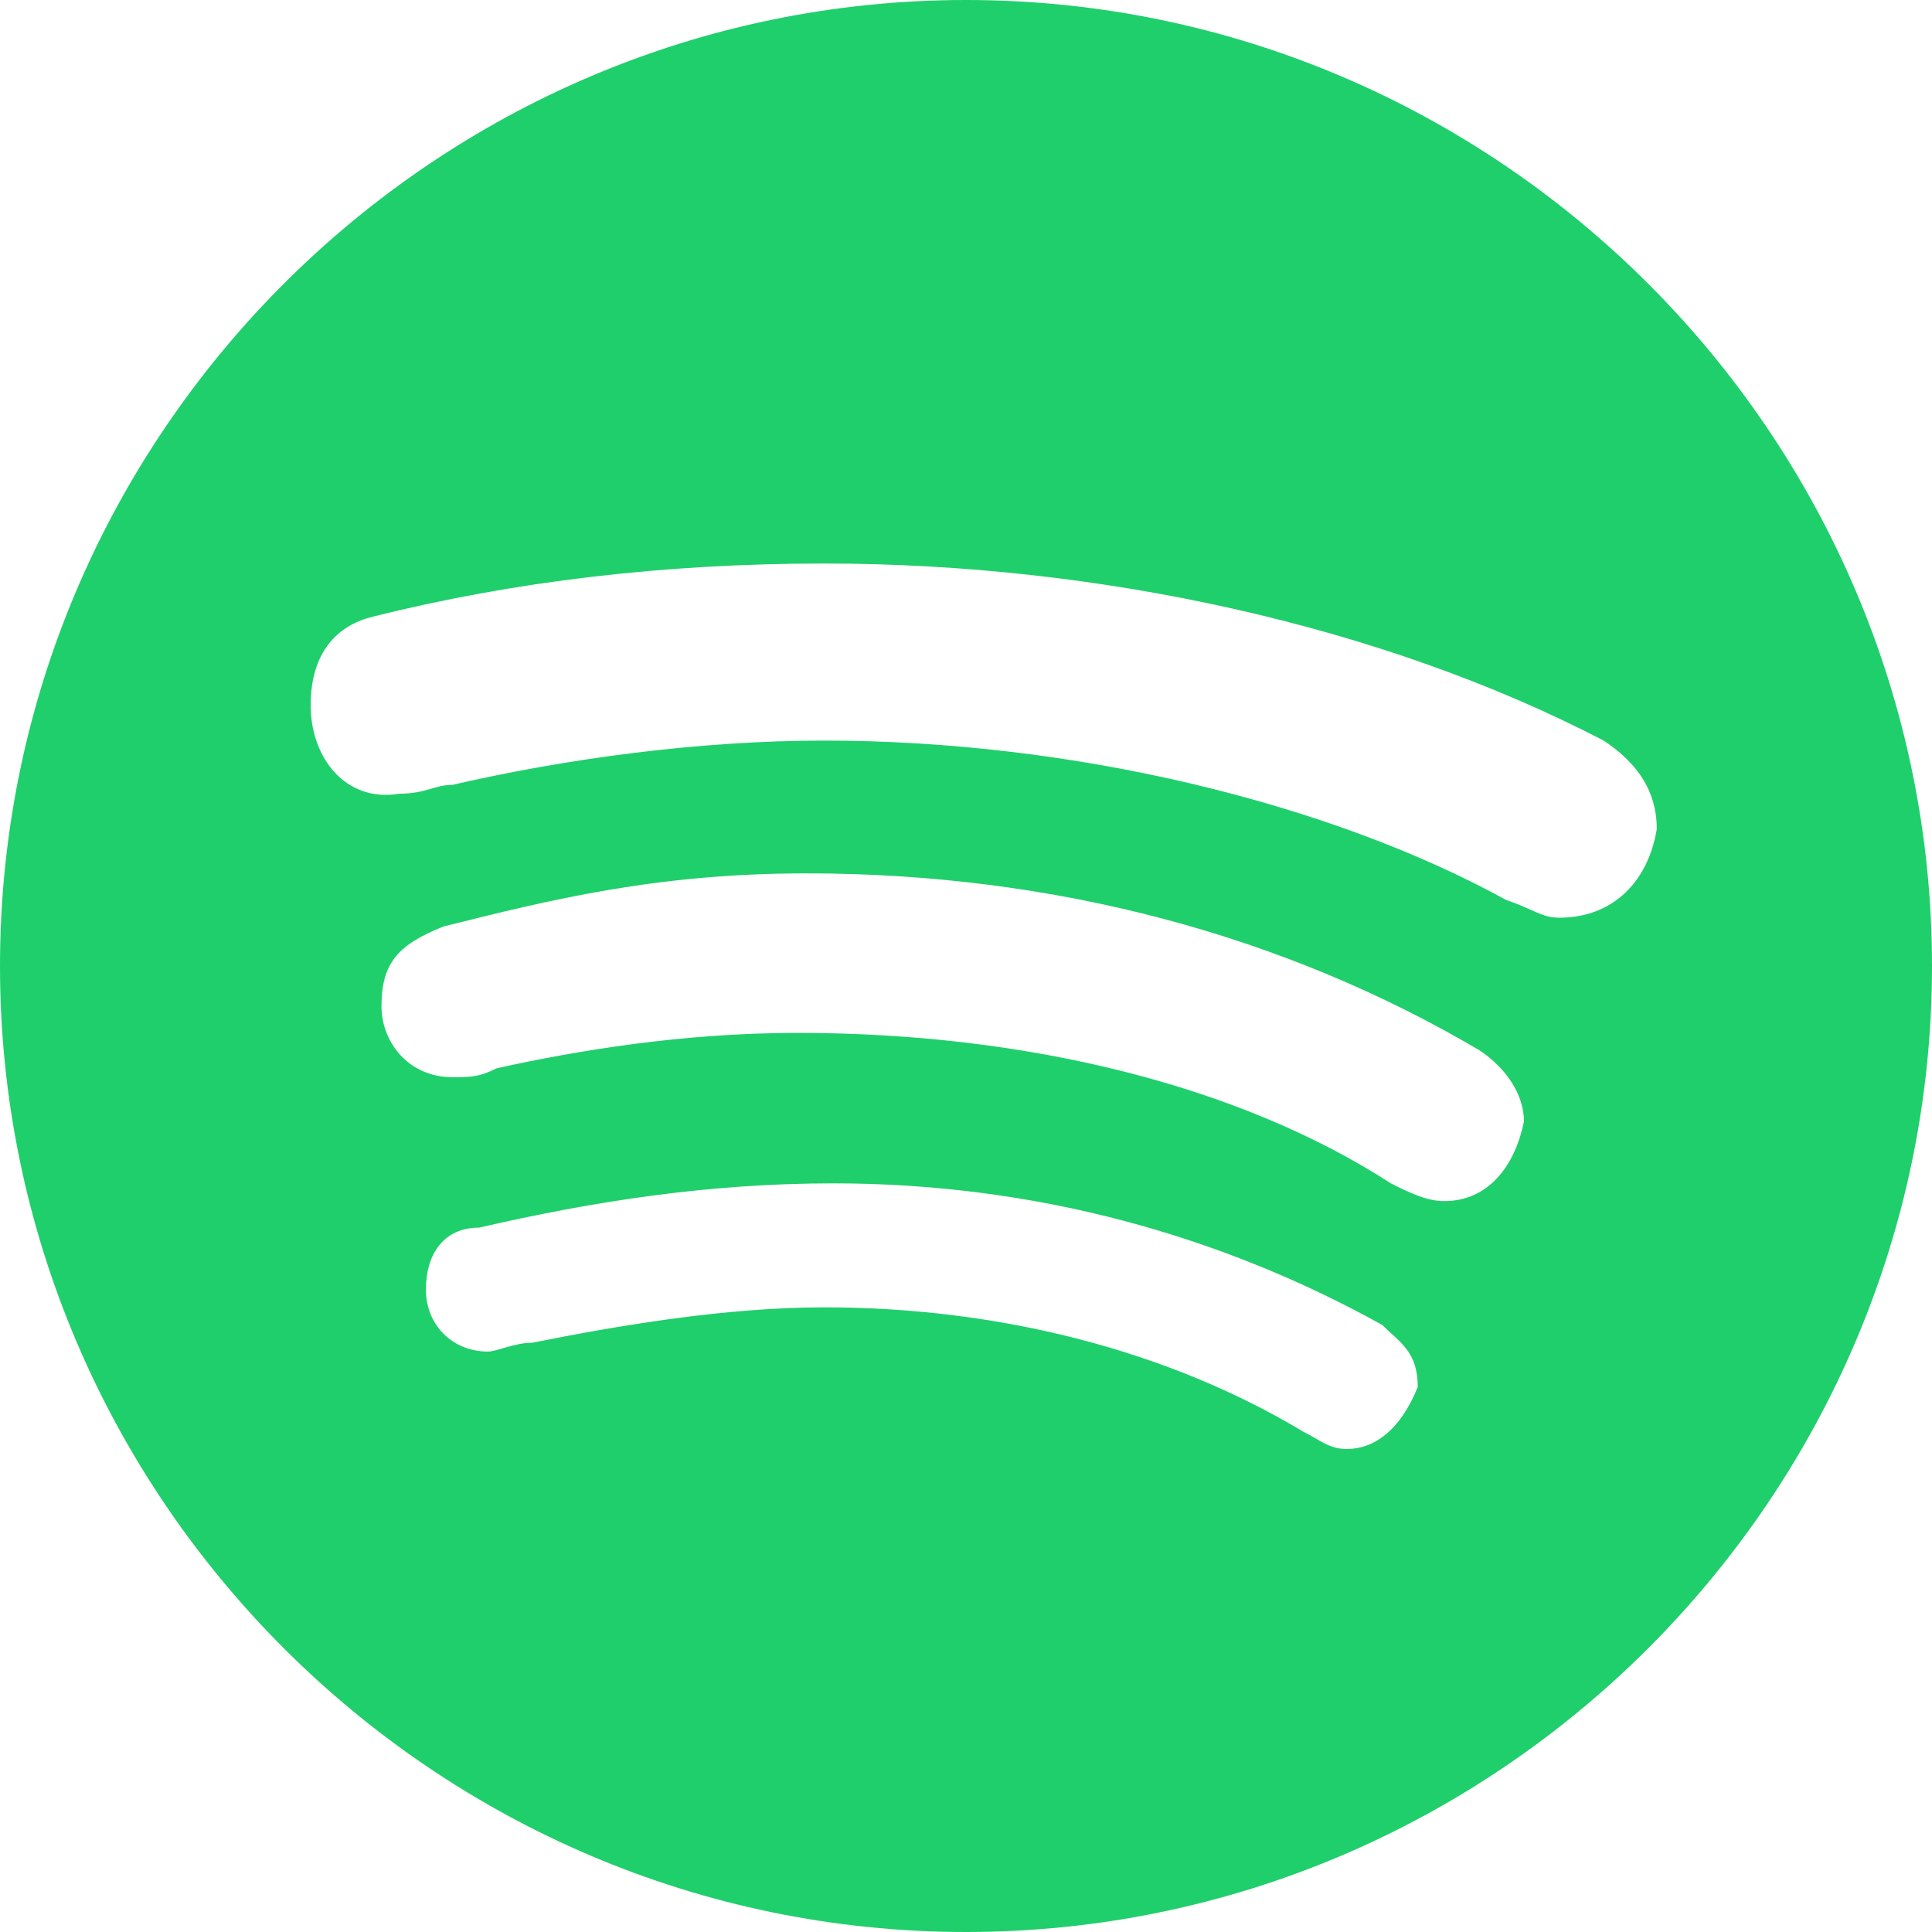 <svg width="40" height="40" viewBox="0 0 40 40" xmlns="http://www.w3.org/2000/svg">
<path d="M20 0C9 0 0 9 0 20C0 31 9 40 20 40C31 40 40 31 40 20C40 9 31 0 20 0ZM27.885 30C27.518 30 27.335 29.817 26.968 29.633C24.218 27.982 20.735 27.067 17.068 27.067C15.052 27.067 12.852 27.433 11.018 27.8C10.652 27.8 10.285 27.983 10.102 27.983C9.368 27.983 8.818 27.433 8.818 26.7C8.818 25.967 9.185 25.417 9.918 25.417C12.302 24.867 14.687 24.5 17.253 24.5C21.47 24.5 25.32 25.6 28.62 27.433C28.987 27.8 29.353 27.983 29.353 28.717C28.983 29.633 28.433 30 27.885 30ZM29.9 24.868C29.533 24.868 29.167 24.685 28.8 24.502C25.683 22.485 21.282 21.385 16.517 21.385C14.133 21.385 11.932 21.752 10.283 22.118C9.917 22.302 9.733 22.302 9.367 22.302C8.45 22.302 7.898 21.568 7.898 20.833C7.898 19.917 8.265 19.55 9.182 19.182C11.382 18.632 13.583 18.082 16.7 18.082C21.833 18.082 26.6 19.365 30.635 21.748C31.185 22.115 31.552 22.665 31.552 23.217C31.367 24.133 30.818 24.868 29.9 24.868ZM32.283 19C31.917 19 31.733 18.817 31.183 18.633C27.517 16.617 22.2 15.333 17.067 15.333C14.5 15.333 11.75 15.7 9.365 16.25C8.998 16.25 8.815 16.433 8.265 16.433C7.165 16.618 6.432 15.7 6.432 14.602C6.432 13.503 6.982 12.95 7.715 12.768C10.65 12.033 13.767 11.667 17.067 11.667C22.75 11.667 28.617 12.95 33.202 15.333C33.752 15.7 34.302 16.25 34.302 17.167C34.118 18.267 33.383 19 32.283 19Z" fill="#1FCF6B"/>
</svg>
